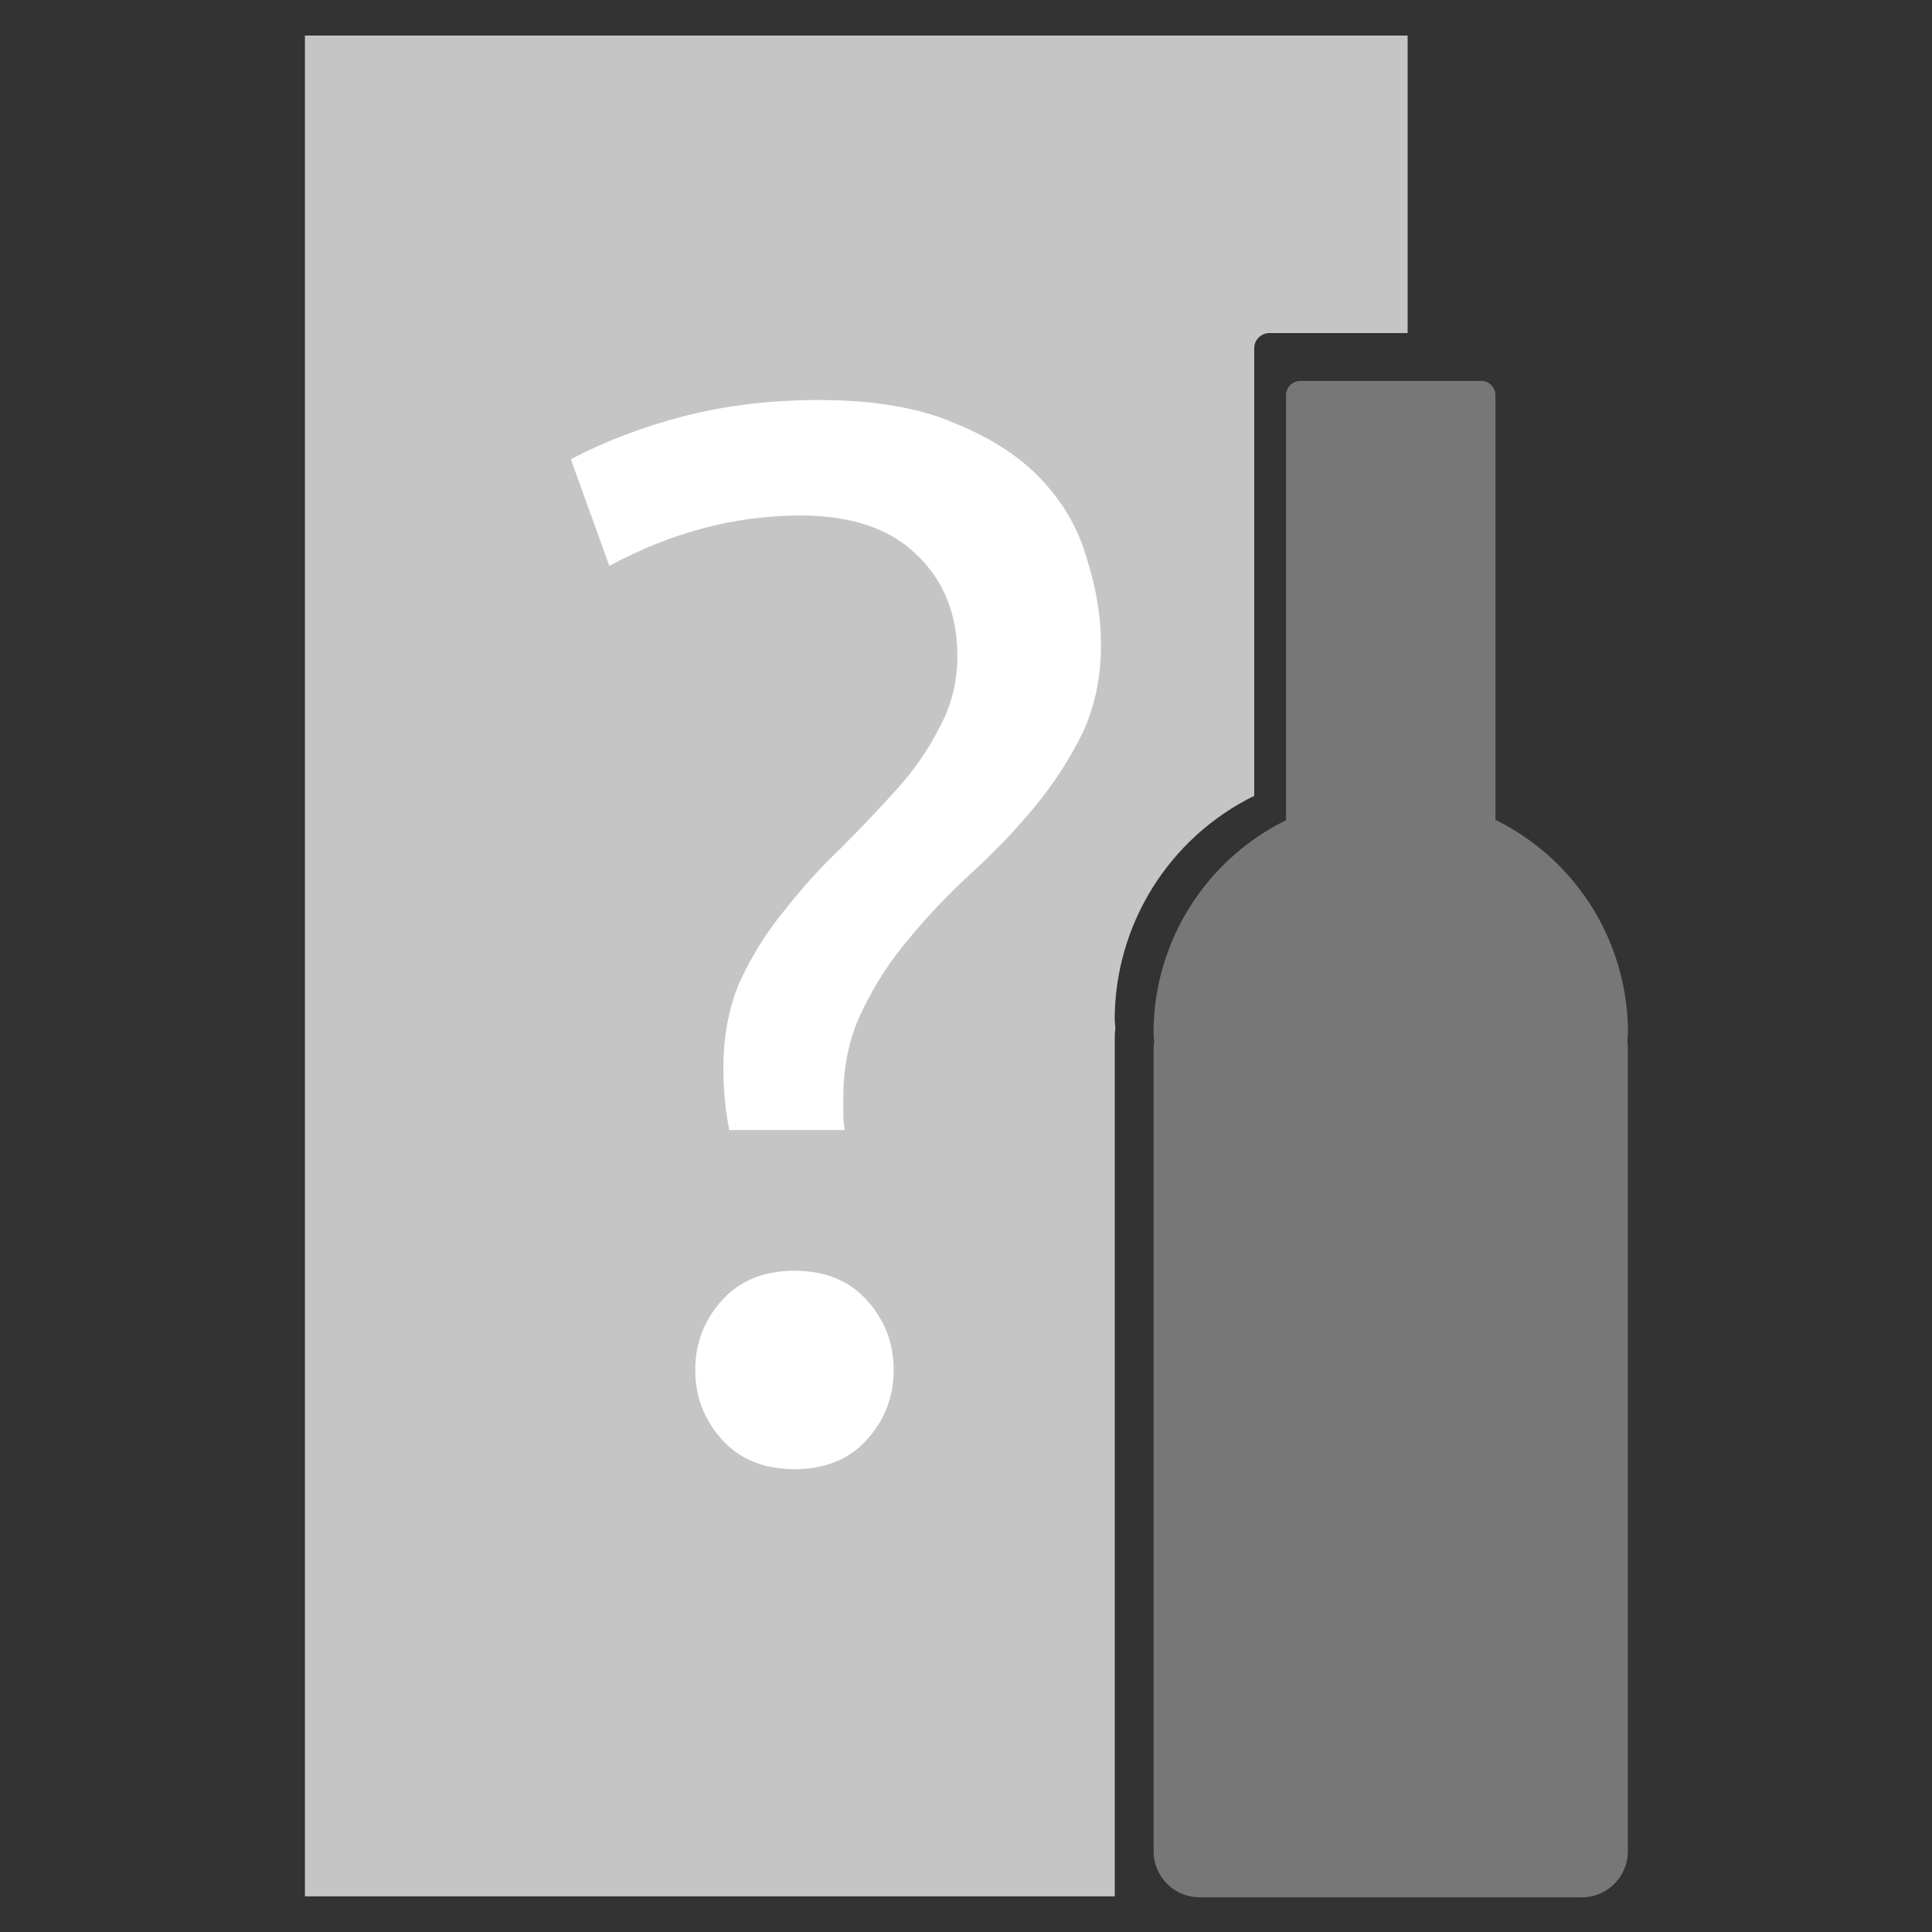 <?xml version="1.0" encoding="UTF-8" standalone="no"?>
<!-- Created with Inkscape (http://www.inkscape.org/) -->

<svg
   width="200mm"
   height="200mm"
   viewBox="0 0 200 200"
   version="1.1"
   id="svg1"
   inkscape:version="1.3.2 (091e20ef0f, 2023-11-25)"
   sodipodi:docname="ItemNotFound.svg"
   xmlns:inkscape="http://www.inkscape.org/namespaces/inkscape"
   xmlns:sodipodi="http://sodipodi.sourceforge.net/DTD/sodipodi-0.dtd"
   xmlns="http://www.w3.org/2000/svg"
   xmlns:svg="http://www.w3.org/2000/svg">
  <rect x="0" y="0" width="200" height="200" fill="#333333" stroke="none"/>
  <sodipodi:namedview
     id="namedview1"
     pagecolor="#ffffff"
     bordercolor="#000000"
     borderopacity="0.25"
     inkscape:showpageshadow="2"
     inkscape:pageopacity="0.0"
     inkscape:pagecheckerboard="0"
     inkscape:deskcolor="#d1d1d1"
     inkscape:document-units="mm"
     showgrid="false"
     showguides="true"
     inkscape:zoom="0.77415123"
     inkscape:cx="266.09788"
     inkscape:cy="483.75561"
     inkscape:window-width="1920"
     inkscape:window-height="1024"
     inkscape:window-x="0"
     inkscape:window-y="32"
     inkscape:window-maximized="1"
     inkscape:current-layer="layer1" />
  <defs
     id="defs1">
    <inkscape:perspective
       sodipodi:type="inkscape:persp3d"
       inkscape:vp_x="-168.44358 : 74.866383 : 1"
       inkscape:vp_y="0 : 1000 : 0"
       inkscape:vp_z="124.35748 : 103.86671 : 1"
       inkscape:persp3d-origin="88.883207 : 20.99115 : 1"
       id="perspective1" />
  </defs>
  <g
     inkscape:label="Layer 1"
     inkscape:groupmode="layer"
     id="layer1">
    <g
       id="g24"
       transform="matrix(1.053,0,0,1.053,-4.29,-4.129)">
      <path
         id="rect22"
         style="fill:#c5c5c5;fill-opacity:1;stroke:none;stroke-width:0.486;stroke-linecap:round"
         d="M 34.05,7.416 V 190.349 h 79.617 v -84.674 c 0,-0.198 0.035,-0.387 0.058,-0.579 -0.029,-0.315 -0.051,-0.63 -0.067,-0.945 0.017,-9.344 5.335,-17.868 13.719,-21.993 V 38.157 c 0,-0.828 0.667,-1.493 1.494,-1.493 h 13.586 V 7.416 Z"
         sodipodi:nodetypes="cccscccssccc" />
      <path
         d="m 82.76,54.602 q -9.608,0 -18.78,4.95 L 60.195,49.07 q 4.95,-2.62 11.064,-4.222 6.26,-1.601 13.248,-1.601 8.298,0 13.539,2.329 5.386,2.184 8.589,5.678 3.203,3.494 4.367,7.861 1.31,4.222 1.31,8.152 0,4.95 -1.893,8.88 -1.893,3.785 -4.659,7.133 -2.766,3.348 -6.114,6.405 -3.348,3.057 -6.114,6.405 -2.766,3.203 -4.658,7.133 -1.893,3.785 -1.893,8.589 0,0.728 0,1.601 0,0.873 0.146,1.601 H 75.772 q -0.582,-2.912 -0.582,-6.114 0,-4.659 1.601,-8.444 1.747,-3.785 4.367,-6.988 2.62,-3.348 5.532,-6.114 2.912,-2.912 5.532,-5.823 2.62,-2.912 4.222,-6.114 1.747,-3.203 1.747,-6.988 0,-6.114 -3.931,-9.899 -3.931,-3.931 -11.501,-3.931 z m 9.171,83.999 q 0,3.931 -2.62,6.842 -2.62,2.912 -7.133,2.912 -4.513,0 -7.133,-2.912 -2.62,-2.912 -2.62,-6.842 0,-3.931 2.62,-6.842 2.62,-2.912 7.133,-2.912 4.513,0 7.133,2.912 2.62,2.912 2.62,6.842 z"
         id="text22"
         style="font-size:145.578px;font-family:Ubuntu;-inkscape-font-specification:Ubuntu;fill:#ffffff;stroke-width:1.146;stroke-linecap:round"
         aria-label="?" />
      <path
         id="path24"
         style="fill:#777777;fill-opacity:1;stroke-width:0.501;stroke-linecap:round"
         d="m 131.922,41.364 c -0.786,0 -1.419,0.632 -1.419,1.418 v 41.777 a 23.32,23.32 0 0 0 -13.026,20.882 23.32,23.32 0 0 0 0.064,0.898 c -0.022,0.182 -0.055,0.361 -0.055,0.55 v 79.014 c 0,2.516 2.025,4.541 4.541,4.541 h 37.539 c 2.516,0 4.541,-2.025 4.541,-4.541 v -79.014 c 0,-0.188 -0.033,-0.367 -0.055,-0.55 a 23.32,23.32 0 0 0 0.064,-0.898 23.32,23.32 0 0 0 -13.026,-20.918 V 42.783 c 0,-0.786 -0.633,-1.418 -1.419,-1.418 z" />
    </g>
  </g>
</svg>
